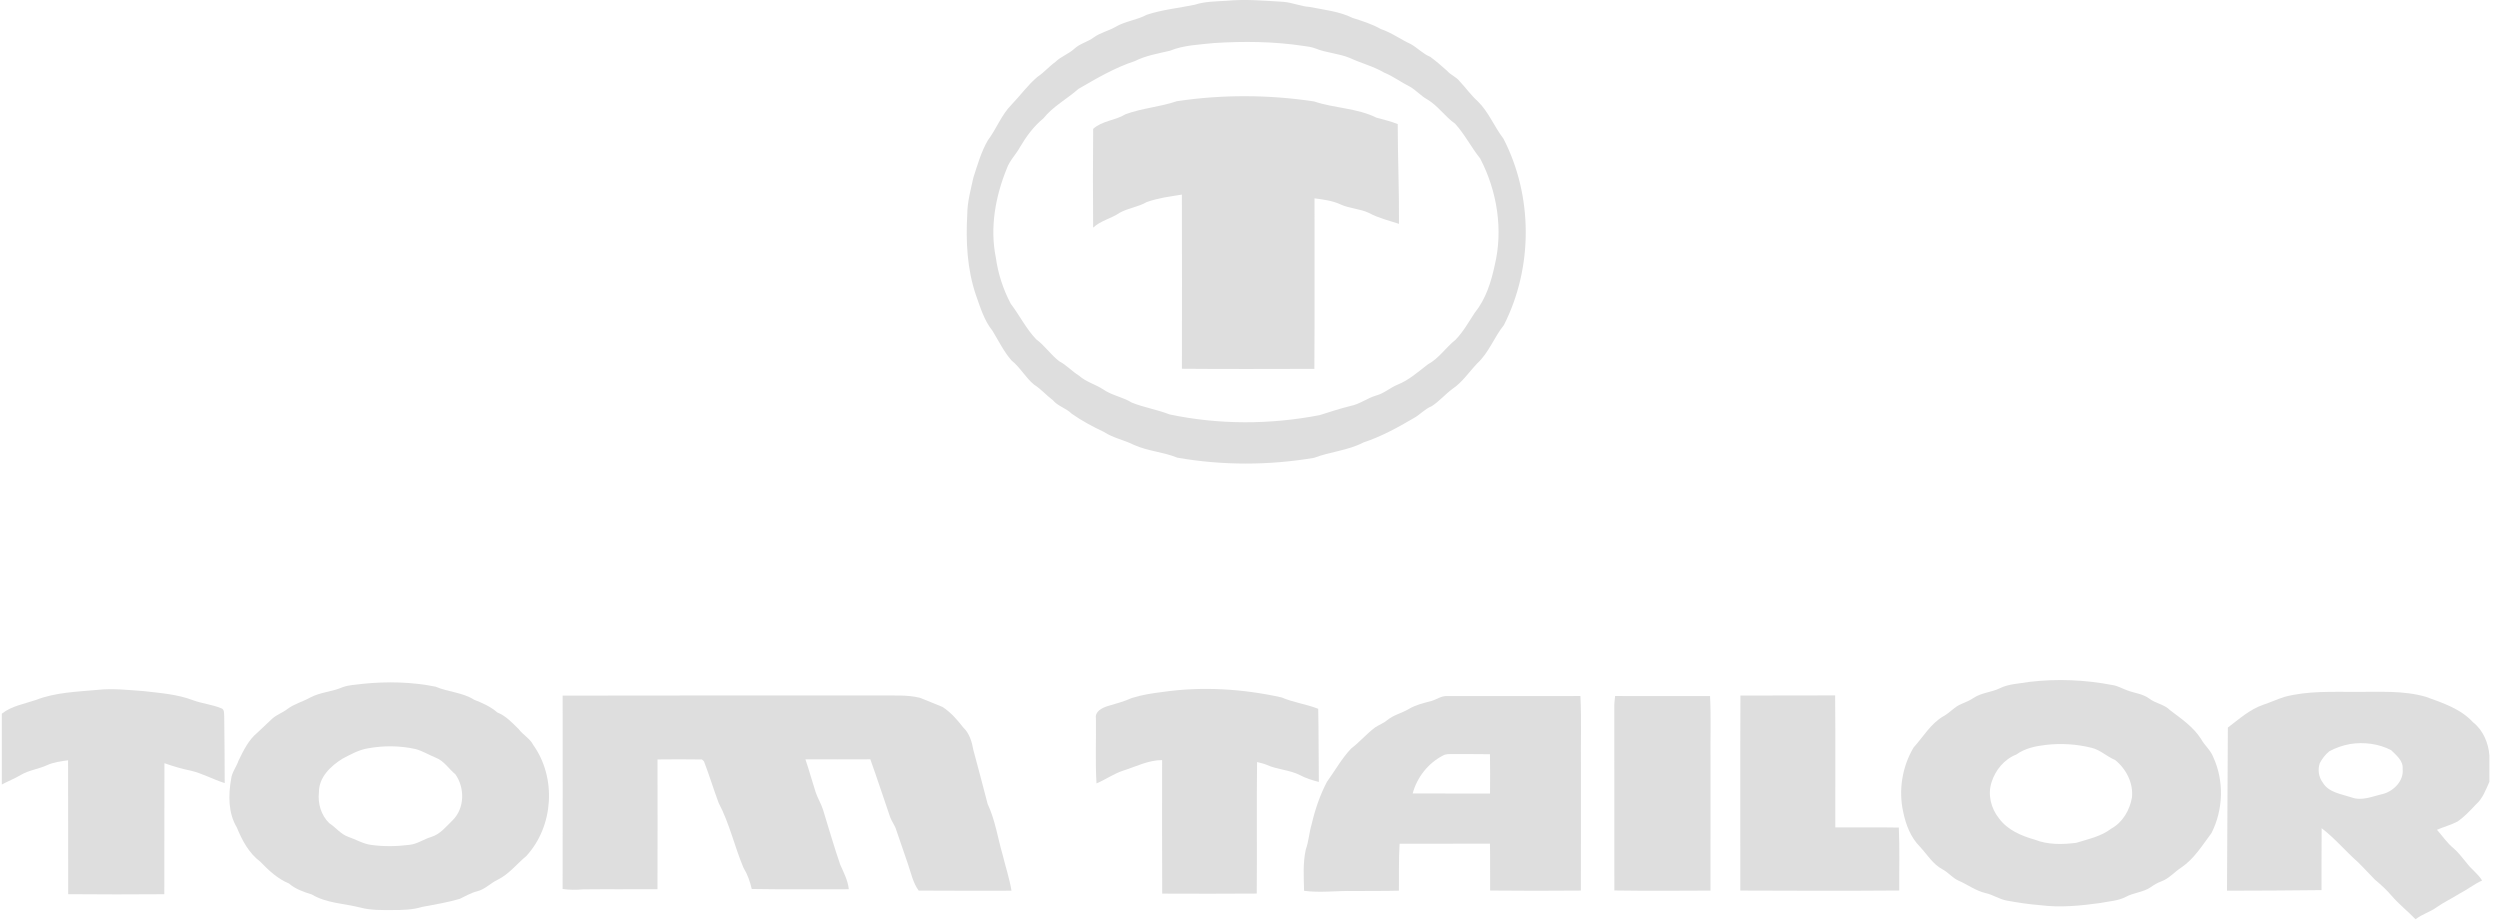 <svg width="201" height="74" viewBox="0 0 201 74" fill="none" xmlns="http://www.w3.org/2000/svg">
<path d="M98.603 0.063C100.133 -0.082 101.665 0.056 103.192 0.148C103.906 0.208 104.571 0.509 105.288 0.558C106.453 0.792 107.67 0.908 108.749 1.441C109.523 1.688 110.305 1.928 111.016 2.335C111.877 2.62 112.603 3.166 113.422 3.541C113.971 3.849 114.405 4.332 114.998 4.572C115.463 4.915 115.904 5.299 116.337 5.685C116.629 6.03 117.084 6.18 117.361 6.541C117.856 7.063 118.27 7.658 118.809 8.141C119.69 9.001 120.13 10.177 120.872 11.14C123.259 15.758 123.267 21.503 120.913 26.135C120.128 27.115 119.703 28.36 118.765 29.221C118.107 29.914 117.568 30.74 116.761 31.279C116.188 31.708 115.714 32.266 115.114 32.656C114.551 32.876 114.162 33.357 113.633 33.636C112.353 34.39 111.036 35.106 109.62 35.575C108.376 36.224 106.947 36.315 105.649 36.81C102.021 37.423 98.285 37.431 94.659 36.797C93.529 36.335 92.28 36.273 91.166 35.768C90.38 35.374 89.492 35.214 88.751 34.726C87.855 34.3 86.971 33.834 86.16 33.258C85.713 32.81 85.058 32.665 84.647 32.173C84.123 31.779 83.694 31.277 83.14 30.925C82.451 30.358 82.023 29.536 81.325 28.979C80.7 28.266 80.289 27.402 79.797 26.598C79.124 25.761 78.816 24.711 78.461 23.714C77.757 21.639 77.647 19.428 77.767 17.254C77.771 16.241 78.046 15.261 78.259 14.279C78.591 13.263 78.882 12.215 79.422 11.284C80.114 10.363 80.51 9.238 81.329 8.412C82.039 7.678 82.633 6.833 83.419 6.174C83.939 5.83 84.343 5.345 84.85 4.983C85.295 4.541 85.913 4.345 86.373 3.923C86.82 3.5 87.447 3.377 87.932 3.012C88.461 2.627 89.117 2.49 89.68 2.166C90.464 1.698 91.402 1.619 92.202 1.186C93.451 0.774 94.775 0.649 96.06 0.38C96.879 0.112 97.751 0.118 98.603 0.063ZM97.612 3.46C96.419 3.59 95.186 3.623 94.062 4.08C93.11 4.306 92.128 4.464 91.246 4.91C89.633 5.438 88.169 6.3 86.713 7.145C85.787 7.959 84.664 8.549 83.882 9.525C83.108 10.159 82.51 10.973 82.005 11.831C81.686 12.419 81.185 12.895 80.953 13.533C80.034 15.782 79.573 18.299 80.065 20.706C80.243 22.001 80.652 23.263 81.263 24.418C81.975 25.352 82.496 26.432 83.314 27.284C84.007 27.79 84.486 28.532 85.169 29.049C85.755 29.358 86.198 29.863 86.761 30.209C87.322 30.711 88.072 30.898 88.694 31.306C89.393 31.794 90.267 31.917 90.99 32.365C91.979 32.765 93.049 32.933 94.044 33.322C98.005 34.156 102.13 34.145 106.101 33.376C106.923 33.118 107.741 32.846 108.58 32.64C109.317 32.496 109.919 32.015 110.632 31.802C111.27 31.637 111.761 31.174 112.363 30.927C113.28 30.565 114.021 29.889 114.796 29.299C115.686 28.823 116.241 27.936 117.024 27.319C117.654 26.669 118.094 25.865 118.59 25.115C119.46 24.043 119.885 22.675 120.172 21.342C120.869 18.461 120.366 15.352 119.005 12.74C118.286 11.846 117.768 10.8 116.992 9.946C116.176 9.376 115.615 8.504 114.751 7.991C114.233 7.711 113.852 7.244 113.34 6.96C112.639 6.613 112.014 6.132 111.286 5.837C110.424 5.328 109.445 5.088 108.542 4.668C107.644 4.289 106.645 4.261 105.745 3.889C105.435 3.775 105.107 3.73 104.783 3.69C102.412 3.332 100 3.309 97.612 3.46Z" fill="#DEDEDE"/>
<path d="M94.613 8.139C98.262 7.588 102.004 7.605 105.651 8.155C107.289 8.71 109.095 8.681 110.661 9.458C111.237 9.617 111.822 9.752 112.377 9.977C112.38 12.653 112.496 15.325 112.479 17.999C111.668 17.731 110.826 17.532 110.071 17.125C109.348 16.779 108.521 16.769 107.791 16.441C107.133 16.129 106.4 16.047 105.688 15.946C105.68 20.516 105.707 25.086 105.675 29.656C102.126 29.662 98.576 29.679 95.026 29.648C95.033 24.98 95.037 20.313 95.023 15.646C94.07 15.792 93.101 15.925 92.191 16.248C91.513 16.645 90.712 16.724 90.029 17.103C89.35 17.571 88.502 17.729 87.888 18.303C87.869 15.655 87.865 13.006 87.891 10.36C88.626 9.698 89.673 9.692 90.493 9.184C91.825 8.692 93.269 8.598 94.613 8.139Z" fill="#DEDEDE"/>
<path d="M163.163 54.823C165.395 54.559 167.662 54.654 169.868 55.083C170.276 55.144 170.631 55.366 171.017 55.5C171.606 55.73 172.275 55.775 172.796 56.163C173.309 56.561 174.011 56.626 174.474 57.101C175.376 57.785 176.337 58.435 176.959 59.405C177.241 59.929 177.736 60.308 177.946 60.872C178.829 62.79 178.755 65.098 177.804 66.978C177.068 67.959 176.412 69.049 175.373 69.751C174.822 70.104 174.392 70.639 173.765 70.866C173.451 70.976 173.17 71.151 172.901 71.341C172.299 71.745 171.541 71.766 170.911 72.111C170.275 72.441 169.541 72.461 168.852 72.603C167.264 72.824 165.647 72.982 164.047 72.778C163.15 72.71 162.26 72.573 161.376 72.413C160.761 72.314 160.244 71.931 159.638 71.804C158.843 71.617 158.189 71.115 157.451 70.797C156.972 70.578 156.642 70.143 156.182 69.897C155.406 69.49 154.95 68.707 154.372 68.085C153.62 67.334 153.225 66.3 153.017 65.277C152.628 63.529 152.937 61.638 153.852 60.101C154.631 59.241 155.227 58.176 156.259 57.581C156.777 57.302 157.152 56.811 157.707 56.594C158.046 56.455 158.386 56.311 158.693 56.102C159.325 55.687 160.111 55.664 160.783 55.337C161.522 54.972 162.366 54.966 163.163 54.823ZM164.463 59.892C163.635 59.988 162.797 60.17 162.11 60.665C161.144 61.041 160.435 61.91 160.124 62.882C159.797 63.871 160.072 64.997 160.719 65.795C161.401 66.73 162.51 67.202 163.592 67.507C164.651 67.927 165.826 67.904 166.939 67.761C167.903 67.458 168.936 67.25 169.752 66.616C170.667 66.115 171.234 65.128 171.408 64.121C171.537 62.965 170.94 61.811 170.052 61.102C169.385 60.824 168.853 60.28 168.14 60.118C166.94 59.822 165.688 59.748 164.463 59.892Z" fill="#DEDEDE"/>
<path d="M29.159 54.979C31.113 54.782 33.104 54.82 35.03 55.211C36.034 55.645 37.185 55.661 38.123 56.261C38.79 56.52 39.448 56.81 39.992 57.286C40.683 57.559 41.179 58.112 41.7 58.619C42.052 59.089 42.606 59.368 42.88 59.905C44.757 62.545 44.511 66.438 42.318 68.82C41.553 69.458 40.926 70.28 40.014 70.729C39.438 71.004 38.989 71.509 38.356 71.662C37.858 71.787 37.418 72.053 36.959 72.27C35.969 72.559 34.947 72.727 33.933 72.917C33.163 73.156 32.35 73.167 31.551 73.167C30.691 73.167 29.816 73.195 28.979 72.969C27.674 72.639 26.256 72.624 25.073 71.917C24.416 71.713 23.759 71.489 23.23 71.031C22.321 70.658 21.593 69.972 20.92 69.273C20.011 68.596 19.458 67.551 19.037 66.52C18.344 65.371 18.354 63.931 18.58 62.646C18.636 62.099 19.005 61.664 19.179 61.154C19.573 60.348 19.977 59.496 20.684 58.914C21.079 58.536 21.483 58.17 21.877 57.791C22.24 57.458 22.722 57.306 23.108 57.005C23.652 56.593 24.328 56.423 24.919 56.093C25.736 55.649 26.694 55.623 27.539 55.254C28.058 55.063 28.618 55.051 29.159 54.979ZM29.581 60.166C28.848 60.286 28.195 60.655 27.545 60.994C26.589 61.583 25.638 62.486 25.642 63.693C25.539 64.594 25.813 65.539 26.467 66.179C26.995 66.519 27.385 67.062 27.991 67.277C28.615 67.489 29.192 67.847 29.855 67.933C30.872 68.072 31.911 68.053 32.929 67.924C33.561 67.859 34.079 67.461 34.678 67.289C35.401 67.066 35.874 66.448 36.396 65.944C37.367 64.979 37.38 63.347 36.616 62.257C36.085 61.826 35.719 61.192 35.062 60.93C34.512 60.709 34.001 60.389 33.428 60.228C32.17 59.943 30.848 59.937 29.581 60.166Z" fill="#DEDEDE"/>
<path d="M2.897 56.274C4.463 55.665 6.169 55.618 7.822 55.467C9.068 55.331 10.316 55.477 11.558 55.566C12.897 55.721 14.266 55.817 15.534 56.304C16.267 56.571 17.059 56.642 17.78 56.943C18.07 57.025 18.003 57.383 18.027 57.614C18.04 59.396 18.072 61.177 18.066 62.96C17.139 62.668 16.282 62.183 15.332 61.96C14.612 61.815 13.91 61.605 13.22 61.361C13.205 64.872 13.223 68.383 13.211 71.894C10.635 71.911 8.059 71.918 5.483 71.891C5.47 68.303 5.489 64.716 5.473 61.128C4.897 61.203 4.309 61.28 3.774 61.524C3.092 61.837 2.322 61.919 1.673 62.306C1.182 62.598 0.649 62.804 0.147 63.074V57.377C0.945 56.752 1.962 56.594 2.897 56.274Z" fill="#DEDEDE"/>
<path d="M93.447 55.638C96.633 55.175 99.901 55.377 103.039 56.072C103.988 56.481 105.026 56.609 105.984 56.988C106.026 58.947 106.01 60.908 106.036 62.868C105.515 62.735 104.997 62.577 104.522 62.321C103.671 61.888 102.683 61.884 101.822 61.484C101.577 61.386 101.321 61.331 101.068 61.267C101.024 64.791 101.076 68.316 101.042 71.842C98.508 71.865 95.974 71.853 93.441 71.847C93.419 68.269 93.435 64.69 93.434 61.111C92.327 61.112 91.335 61.632 90.305 61.958C89.545 62.203 88.894 62.681 88.159 62.985C88.053 61.245 88.138 59.499 88.112 57.758C88.023 57.201 88.59 56.924 89.027 56.778C89.689 56.581 90.36 56.409 90.99 56.123C91.785 55.869 92.619 55.739 93.447 55.638Z" fill="#DEDEDE"/>
<path d="M183.675 56.028C185.554 55.531 187.513 55.635 189.438 55.626C191.311 55.643 193.223 55.496 195.046 56.026C196.393 56.517 197.829 56.978 198.83 58.069C199.639 58.703 200.072 59.726 200.147 60.735V62.858C199.858 63.493 199.616 64.191 199.079 64.665C198.612 65.164 198.14 65.668 197.576 66.057C197.049 66.328 196.473 66.481 195.932 66.714C196.369 67.209 196.741 67.769 197.257 68.192C197.673 68.546 197.991 68.998 198.346 69.413C198.712 69.908 199.243 70.258 199.558 70.795C198.911 71.086 198.357 71.538 197.728 71.858C197.136 72.235 196.493 72.531 195.92 72.934C195.389 73.326 194.732 73.497 194.214 73.91C193.584 73.261 192.871 72.7 192.282 72.013C191.88 71.544 191.424 71.125 190.95 70.732C190.493 70.273 190.063 69.788 189.6 69.337C188.593 68.447 187.73 67.405 186.66 66.587C186.639 68.247 186.661 69.905 186.651 71.565C184.117 71.587 181.583 71.616 179.05 71.612C179.069 67.24 179.101 62.868 179.12 58.496C180.021 57.82 180.88 57.03 181.968 56.662C182.544 56.47 183.097 56.212 183.675 56.028ZM188.946 59.82C188.364 59.927 187.796 60.12 187.276 60.402C186.962 60.661 186.702 60.994 186.513 61.355C186.33 61.872 186.418 62.481 186.752 62.92C187.228 63.727 188.251 63.839 189.066 64.111C189.911 64.424 190.757 64.018 191.579 63.837C192.453 63.609 193.279 62.774 193.173 61.821C193.231 61.166 192.662 60.723 192.246 60.311C191.249 59.794 190.05 59.641 188.946 59.82Z" fill="#DEDEDE"/>
<path d="M45.237 55.927C53.746 55.903 62.259 55.923 70.77 55.917C71.83 55.934 72.916 55.847 73.956 56.101C74.558 56.351 75.171 56.578 75.771 56.836C76.438 57.26 76.961 57.868 77.444 58.487C77.942 58.959 78.139 59.635 78.256 60.29C78.655 61.735 79.021 63.189 79.406 64.638C80.016 65.936 80.217 67.37 80.615 68.739C80.849 69.697 81.162 70.636 81.324 71.612C78.836 71.61 76.347 71.626 73.861 71.603C73.399 70.969 73.251 70.192 72.998 69.467C72.687 68.561 72.373 67.656 72.066 66.751C71.962 66.37 71.697 66.065 71.567 65.695C71.034 64.147 70.528 62.588 69.974 61.047C68.234 61.056 66.495 61.054 64.755 61.049C65.053 61.921 65.291 62.811 65.577 63.687C65.738 64.18 66.023 64.62 66.176 65.115C66.626 66.583 67.053 68.057 67.55 69.509C67.835 70.15 68.169 70.784 68.244 71.494C65.644 71.483 63.042 71.522 60.441 71.474C60.305 70.882 60.102 70.299 59.781 69.779C59.056 68.062 58.654 66.209 57.78 64.554C57.367 63.45 57.026 62.318 56.602 61.218C56.561 61.179 56.48 61.102 56.44 61.063C55.247 61.04 54.055 61.05 52.864 61.06C52.868 64.536 52.874 68.013 52.861 71.489C50.871 71.509 48.881 71.48 46.891 71.503C46.338 71.554 45.784 71.554 45.234 71.473C45.244 66.29 45.24 61.108 45.237 55.927Z" fill="#DEDEDE"/>
<path d="M115.058 56.367C115.495 56.248 115.881 55.932 116.356 55.964C119.926 55.963 123.496 55.969 127.066 55.961C127.162 57.912 127.081 59.869 127.108 61.822C127.104 65.082 127.114 68.342 127.102 71.601C124.671 71.62 122.238 71.626 119.806 71.598C119.794 70.342 119.819 69.086 119.793 67.831C117.372 67.841 114.949 67.828 112.528 67.837C112.447 69.093 112.49 70.352 112.473 71.61C111.259 71.643 110.045 71.623 108.83 71.637C107.502 71.603 106.17 71.796 104.848 71.621C104.823 70.514 104.745 69.387 104.987 68.299C105.225 67.634 105.257 66.924 105.461 66.251C105.735 65.077 106.126 63.924 106.689 62.856C107.334 61.961 107.871 60.989 108.631 60.183C109.311 59.666 109.867 59.005 110.55 58.49C110.869 58.274 111.243 58.147 111.541 57.895C112.053 57.472 112.722 57.333 113.283 56.995C113.829 56.672 114.451 56.526 115.058 56.367ZM116.011 60.747C114.817 61.364 113.926 62.501 113.579 63.795C115.651 63.804 117.725 63.792 119.798 63.801C119.804 62.747 119.814 61.692 119.793 60.639C118.79 60.617 117.785 60.637 116.783 60.627C116.521 60.629 116.244 60.607 116.011 60.747Z" fill="#DEDEDE"/>
<path d="M129.856 55.961C132.399 55.967 134.943 55.966 137.487 55.963C137.578 57.72 137.502 59.484 137.526 61.244C137.525 64.697 137.531 68.15 137.523 71.603C134.947 71.616 132.37 71.632 129.794 71.594C129.787 66.697 129.796 61.798 129.79 56.899C129.782 56.584 129.82 56.273 129.856 55.961Z" fill="#DEDEDE"/>
<path d="M139.931 55.923C142.468 55.905 145.007 55.927 147.545 55.911C147.578 59.448 147.551 62.985 147.558 66.522C149.26 66.535 150.963 66.504 152.665 66.536C152.745 68.221 152.684 69.91 152.7 71.596C148.441 71.629 144.18 71.619 139.921 71.6C139.924 66.374 139.905 61.148 139.931 55.923Z" fill="#DEDEDE"/>
</svg>
